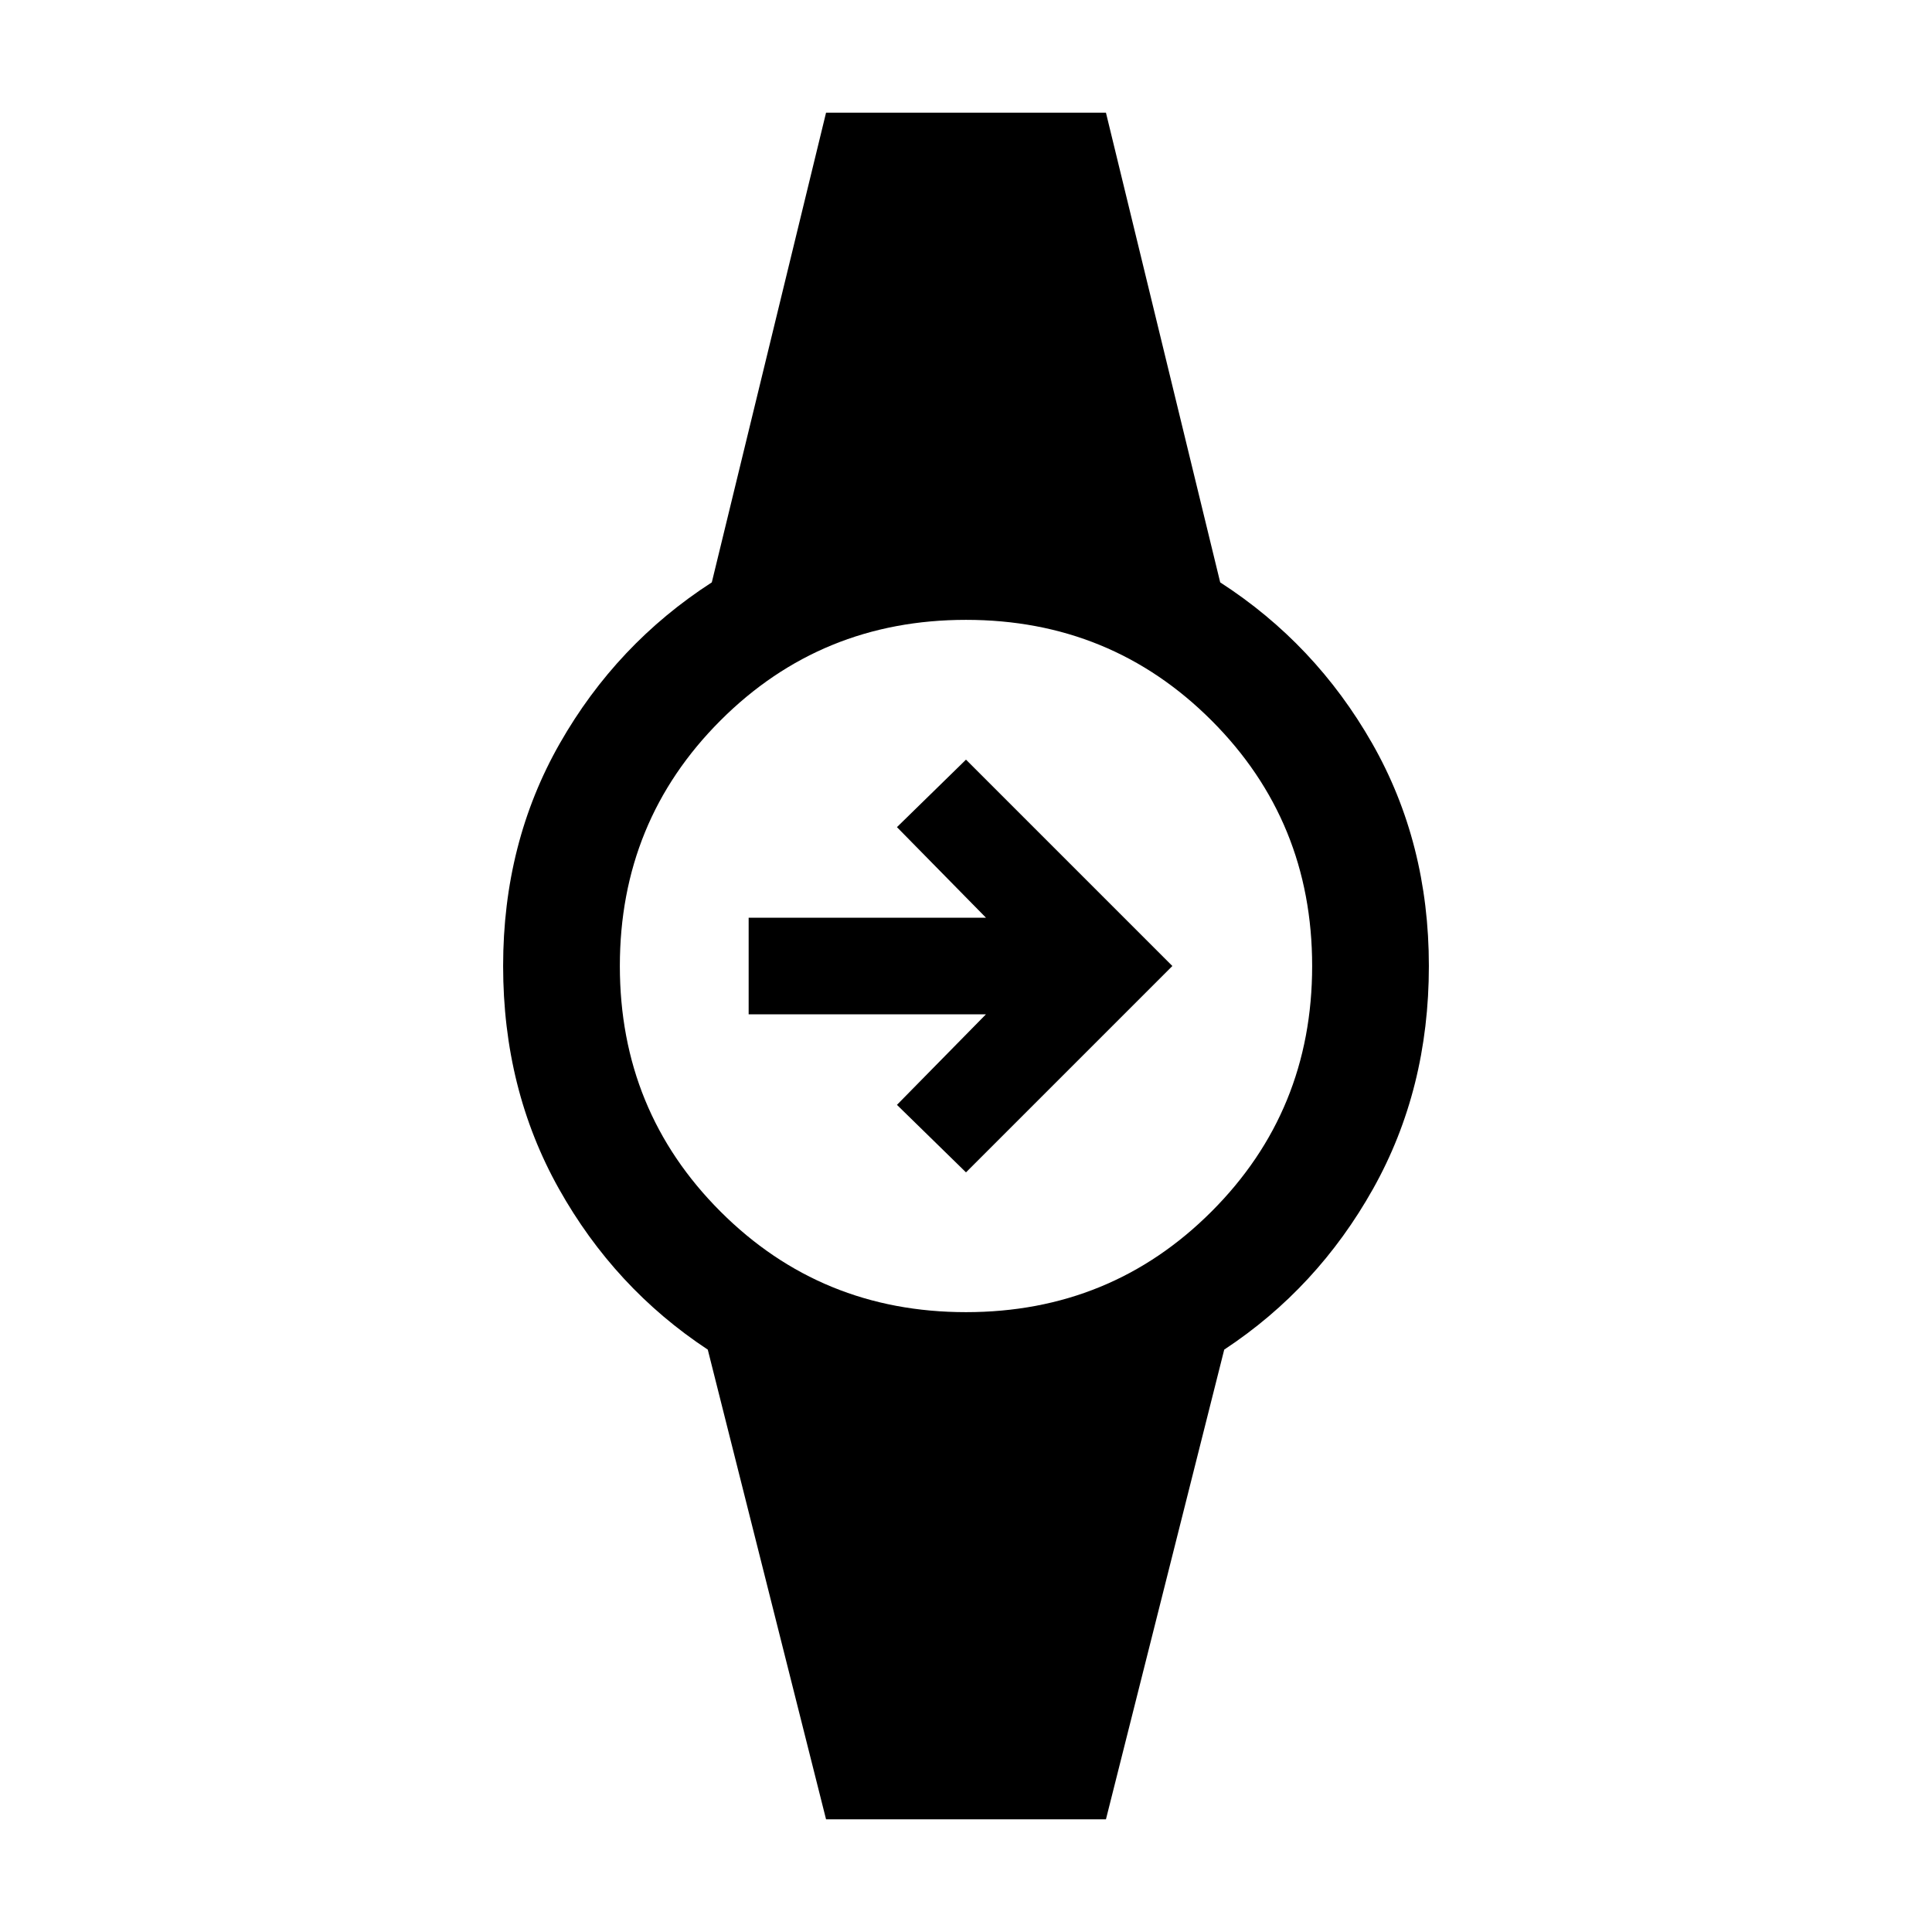 <svg xmlns="http://www.w3.org/2000/svg" height="20" viewBox="0 -960 960 960" width="20"><path d="M480-377.46 445.69-411l44.23-45H372v-48h117.92l-44.23-45L480-582.54 582.54-480 480-377.46ZM410.46-56l-58.77-233.38q-46.31-30.54-74-79.97Q250-418.77 250-480q0-61.23 28.19-110.65 28.19-49.43 75.5-79.97L410.46-904h139.08l56.77 233.38q47.31 30.54 75.5 79.97Q710-541.23 710-480q0 61.23-27.69 110.65-27.69 49.43-74 79.97L549.54-56H410.46ZM480-308q72 0 122-50t50-122q0-72-50-122t-122-50q-72 0-122 50t-50 122q0 72 50 122t122 50Z"/></svg>